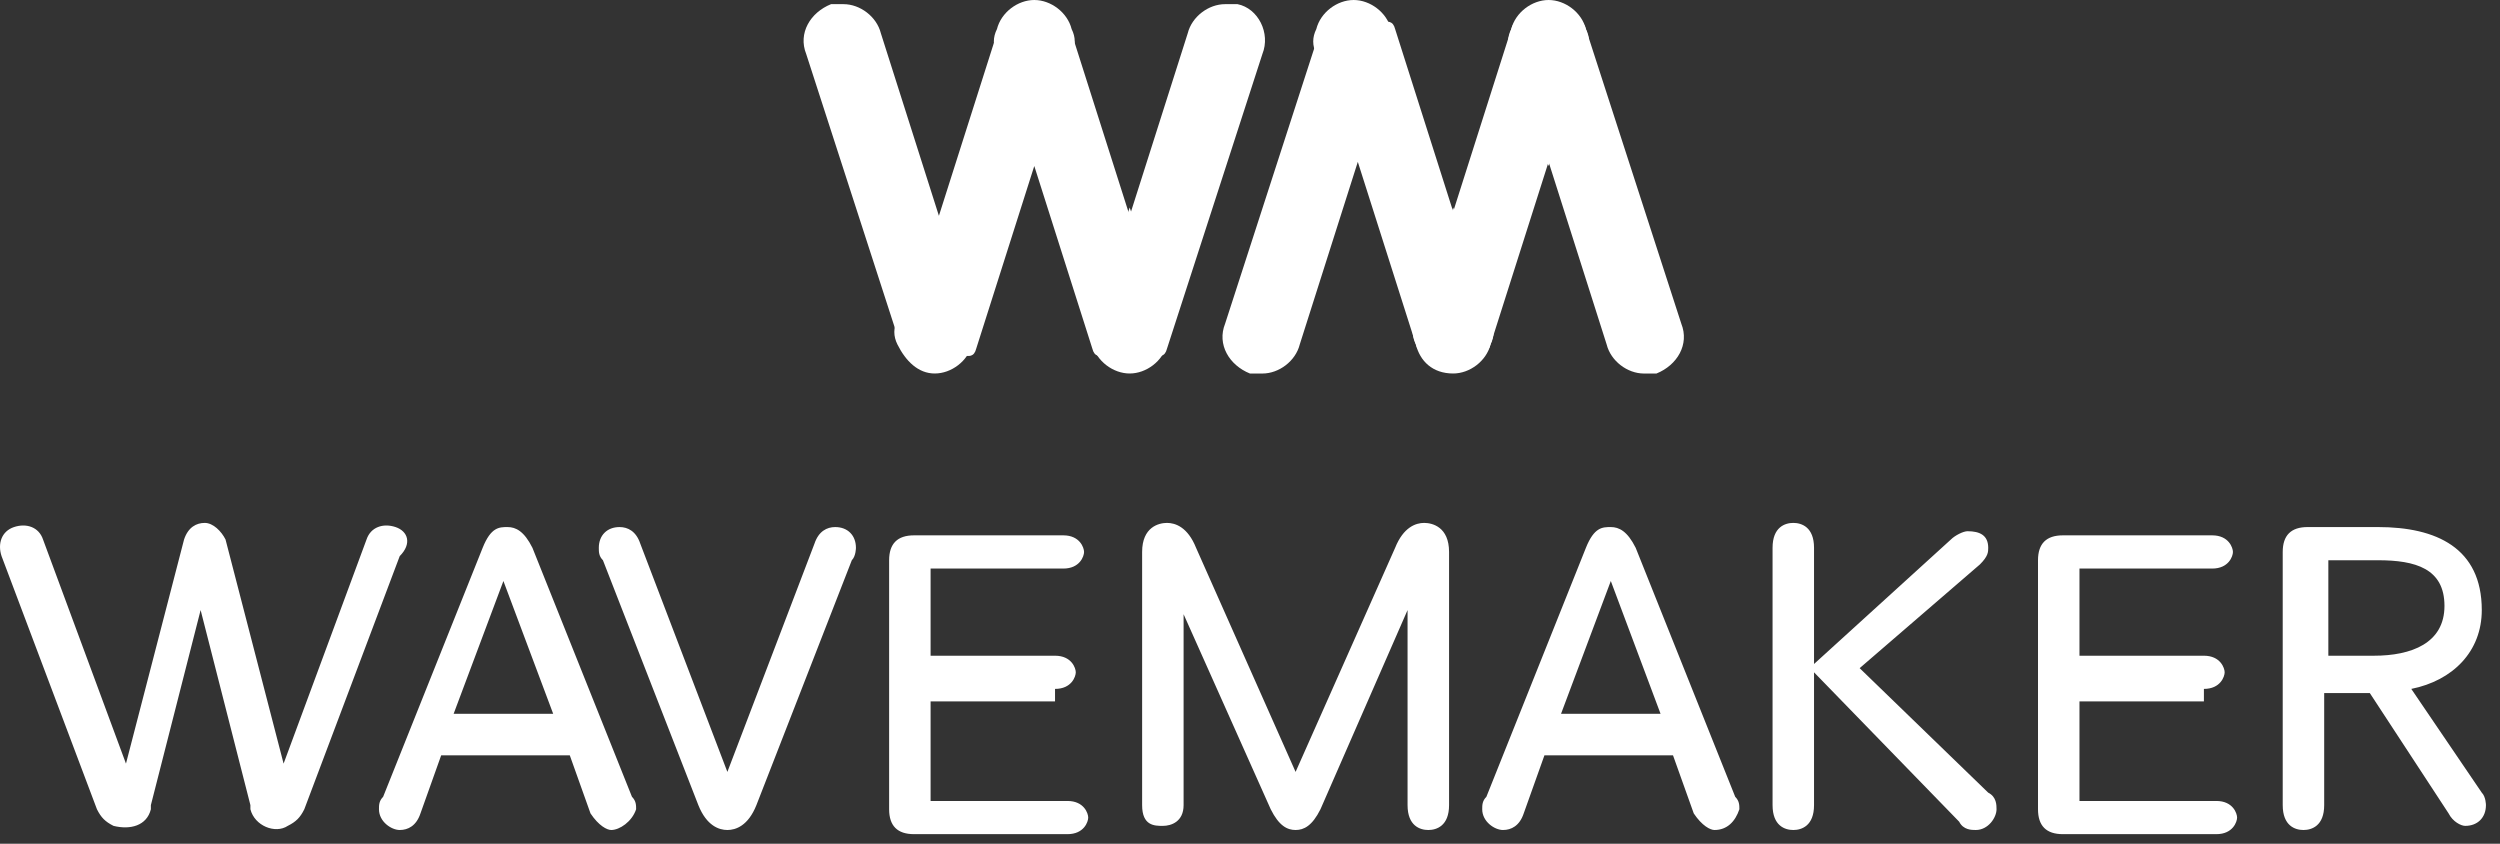 <svg width="80" height="27" viewBox="0 0 80 27" fill="none" xmlns="http://www.w3.org/2000/svg">
<rect x="0" y="0" width="80" height="27" fill="#333333" stroke="none"/>
<path d="M19.56 26.56C19.427 26.56 19.162 26.428 18.896 26.029L18.233 24.17H14.118L13.455 26.029C13.322 26.428 13.056 26.56 12.791 26.56C12.526 26.56 12.127 26.295 12.127 25.896C12.127 25.764 12.127 25.631 12.26 25.498L15.445 17.53C15.711 16.866 15.976 16.866 16.242 16.866C16.507 16.866 16.773 16.999 17.038 17.53L20.223 25.498C20.356 25.631 20.356 25.764 20.356 25.896C20.224 26.295 19.825 26.56 19.56 26.56ZM17.702 22.842L16.109 18.592L14.516 22.842H17.702ZM27.258 17.928C27.39 17.796 27.39 17.53 27.39 17.53C27.39 17.131 27.125 16.866 26.727 16.866C26.461 16.866 26.196 16.999 26.063 17.397L23.276 24.701L20.489 17.397C20.356 16.999 20.091 16.866 19.825 16.866C19.427 16.866 19.162 17.131 19.162 17.53C19.162 17.663 19.162 17.796 19.294 17.928L22.347 25.764C22.612 26.428 23.011 26.56 23.276 26.56C23.541 26.56 23.94 26.428 24.205 25.764L27.258 17.928ZM33.761 22.045C34.292 22.045 34.425 21.647 34.425 21.514C34.425 21.381 34.292 20.983 33.761 20.983H29.779V18.194H34.026C34.557 18.194 34.69 17.796 34.69 17.663C34.69 17.53 34.557 17.131 34.026 17.131H29.248C28.718 17.131 28.452 17.397 28.452 17.928V25.896C28.452 26.428 28.718 26.693 29.248 26.693H34.159C34.69 26.693 34.823 26.295 34.823 26.162C34.823 26.029 34.69 25.631 34.159 25.631H29.779V22.444H33.761V22.045ZM54.864 26.56C54.731 26.56 54.466 26.428 54.2 26.029L53.536 24.17H49.422L48.759 26.029C48.626 26.428 48.36 26.56 48.095 26.56C47.83 26.56 47.431 26.295 47.431 25.896C47.431 25.764 47.431 25.631 47.564 25.498L50.749 17.53C51.015 16.866 51.28 16.866 51.546 16.866C51.811 16.866 52.077 16.999 52.342 17.53L55.527 25.498C55.66 25.631 55.66 25.764 55.66 25.896C55.527 26.295 55.262 26.56 54.864 26.56ZM53.138 22.842L51.546 18.592L49.953 22.842H53.138ZM45.706 26.56C45.971 26.56 46.37 26.428 46.37 25.764V17.663C46.37 16.866 45.839 16.733 45.573 16.733C45.308 16.733 44.91 16.866 44.644 17.53L41.459 24.701L38.274 17.53C38.008 16.866 37.61 16.733 37.344 16.733C37.079 16.733 36.548 16.866 36.548 17.663V25.764C36.548 26.428 36.946 26.428 37.212 26.428C37.477 26.428 37.875 26.295 37.875 25.764V19.655L40.663 25.896C40.928 26.428 41.193 26.56 41.459 26.56C41.724 26.56 41.99 26.428 42.255 25.896L45.042 19.522V25.764C45.042 26.428 45.441 26.56 45.706 26.56ZM63.889 25.896C63.889 25.764 63.889 25.498 63.623 25.365L59.509 21.381L63.358 18.061C63.623 17.796 63.623 17.663 63.623 17.53C63.623 17.131 63.358 16.999 62.96 16.999C62.827 16.999 62.562 17.131 62.429 17.264L58.049 21.248V17.53C58.049 16.866 57.651 16.733 57.386 16.733C57.12 16.733 56.722 16.866 56.722 17.53V25.764C56.722 26.428 57.12 26.56 57.386 26.56C57.651 26.56 58.049 26.428 58.049 25.764V21.514L62.694 26.295C62.827 26.56 63.093 26.56 63.225 26.56C63.623 26.56 63.889 26.162 63.889 25.896ZM70.525 22.045C71.056 22.045 71.189 21.647 71.189 21.514C71.189 21.381 71.056 20.983 70.525 20.983H66.543V18.194H70.79C71.321 18.194 71.454 17.796 71.454 17.663C71.454 17.53 71.321 17.131 70.79 17.131H66.012C65.481 17.131 65.216 17.397 65.216 17.928V25.896C65.216 26.428 65.481 26.693 66.012 26.693H70.923C71.454 26.693 71.587 26.295 71.587 26.162C71.587 26.029 71.454 25.631 70.923 25.631H66.543V22.444H70.525V22.045ZM75.834 22.178H74.374V25.764C74.374 26.428 73.976 26.56 73.71 26.56C73.445 26.56 73.047 26.428 73.047 25.764V17.663C73.047 17.131 73.312 16.866 73.843 16.866H76.099C77.957 16.866 79.417 17.53 79.417 19.522C79.417 20.85 78.488 21.779 77.161 22.045L79.417 25.365C79.55 25.498 79.55 25.764 79.55 25.764C79.55 26.162 79.284 26.428 78.886 26.428C78.754 26.428 78.488 26.295 78.355 26.029L75.834 22.178ZM74.374 20.983H75.966C77.161 20.983 78.223 20.584 78.223 19.389C78.223 18.194 77.294 17.928 76.099 17.928H74.507V20.983H74.374ZM12.658 16.866C12.26 16.733 11.862 16.866 11.729 17.264L9.075 24.436L7.217 17.264C7.084 16.999 6.819 16.733 6.553 16.733C6.288 16.733 6.022 16.866 5.89 17.264L4.031 24.436L1.377 17.264C1.244 16.866 0.846 16.733 0.448 16.866C0.05 16.999 -0.083 17.397 0.05 17.796L3.102 25.896C3.235 26.162 3.368 26.295 3.633 26.428C4.164 26.56 4.695 26.428 4.828 25.896V25.764L6.42 19.522L8.013 25.764V25.896C8.146 26.428 8.809 26.693 9.208 26.428C9.473 26.295 9.606 26.162 9.738 25.896L12.791 17.796C13.189 17.397 13.056 16.999 12.658 16.866Z" fill="white"/>
<path d="M53.006 11.953C52.873 11.953 52.74 11.953 52.607 11.953C52.077 11.953 51.546 11.554 51.413 11.023L49.555 5.18L47.697 11.023C47.564 11.554 47.033 11.023 46.502 11.023C45.971 11.023 45.44 11.554 45.308 11.023L43.45 5.18L41.592 11.023C41.459 11.554 40.928 11.953 40.397 11.953C40.264 11.953 40.132 11.953 39.999 11.953C39.335 11.687 38.937 11.023 39.203 10.359L42.255 0.93C42.388 0.399 42.919 0.93 43.45 0.93C43.98 0.93 44.511 0.399 44.644 0.93L46.502 6.773L48.36 0.93C48.493 0.399 49.024 0.93 49.555 0.93C50.086 0.93 50.617 0.399 50.749 0.93L53.802 10.359C54.067 11.023 53.669 11.687 53.006 11.953ZM39.601 0.133C39.468 0.133 39.335 0.133 39.203 0.133C38.672 0.133 38.141 0.532 38.008 1.063L36.15 6.906L34.292 1.063C34.159 0.532 33.628 1.063 33.097 1.063C32.566 1.063 32.035 0.532 31.903 1.063L30.045 6.906L28.187 1.063C28.054 0.532 27.523 0.133 26.992 0.133C26.859 0.133 26.727 0.133 26.594 0.133C25.93 0.399 25.532 1.063 25.798 1.727L28.85 11.156C28.983 11.687 29.514 11.156 30.045 11.156C30.576 11.156 31.107 11.687 31.239 11.156L33.097 5.312L34.955 11.156C35.088 11.687 35.619 11.156 36.15 11.156C36.681 11.156 37.212 11.687 37.344 11.156L40.397 1.727C40.663 1.063 40.264 0.266 39.601 0.133Z" fill="white"/>
<path d="M49.555 0C50.086 0 50.617 0.398 50.749 0.93C50.882 1.195 50.882 1.461 50.749 1.726L49.555 5.312L48.36 1.726C48.227 1.461 48.227 1.195 48.36 0.93C48.493 0.398 49.024 0 49.555 0ZM42.122 0.93C41.99 1.195 41.99 1.461 42.122 1.726L43.317 5.312L44.511 1.726C44.644 1.461 44.644 1.195 44.511 0.93C44.379 0.398 43.848 0 43.317 0C42.786 0 42.255 0.398 42.122 0.93ZM36.15 11.952C36.681 11.952 37.212 11.554 37.344 11.023C37.477 10.757 37.477 10.491 37.344 10.226L36.15 6.64L34.955 10.226C34.823 10.491 34.823 10.757 34.955 11.023C35.088 11.554 35.619 11.952 36.15 11.952ZM29.912 11.952C30.443 11.952 30.974 11.554 31.107 11.023C31.239 10.757 31.239 10.491 31.107 10.226L29.912 6.64L28.718 10.226C28.585 10.491 28.585 10.757 28.718 11.023C28.983 11.554 29.381 11.952 29.912 11.952Z" fill="white"/>
<path d="M33.097 0C33.628 0 34.159 0.398 34.292 0.93C34.425 1.195 34.425 1.461 34.292 1.726L33.097 5.312L31.903 1.726C31.77 1.461 31.77 1.195 31.903 0.93C32.036 0.398 32.566 0 33.097 0ZM46.502 11.952C47.033 11.952 47.564 11.554 47.697 11.023C47.829 10.757 47.829 10.491 47.697 10.226L46.502 6.64L45.308 10.226C45.175 10.491 45.175 10.757 45.308 11.023C45.44 11.554 45.839 11.952 46.502 11.952Z" fill="white"/>
</svg>
